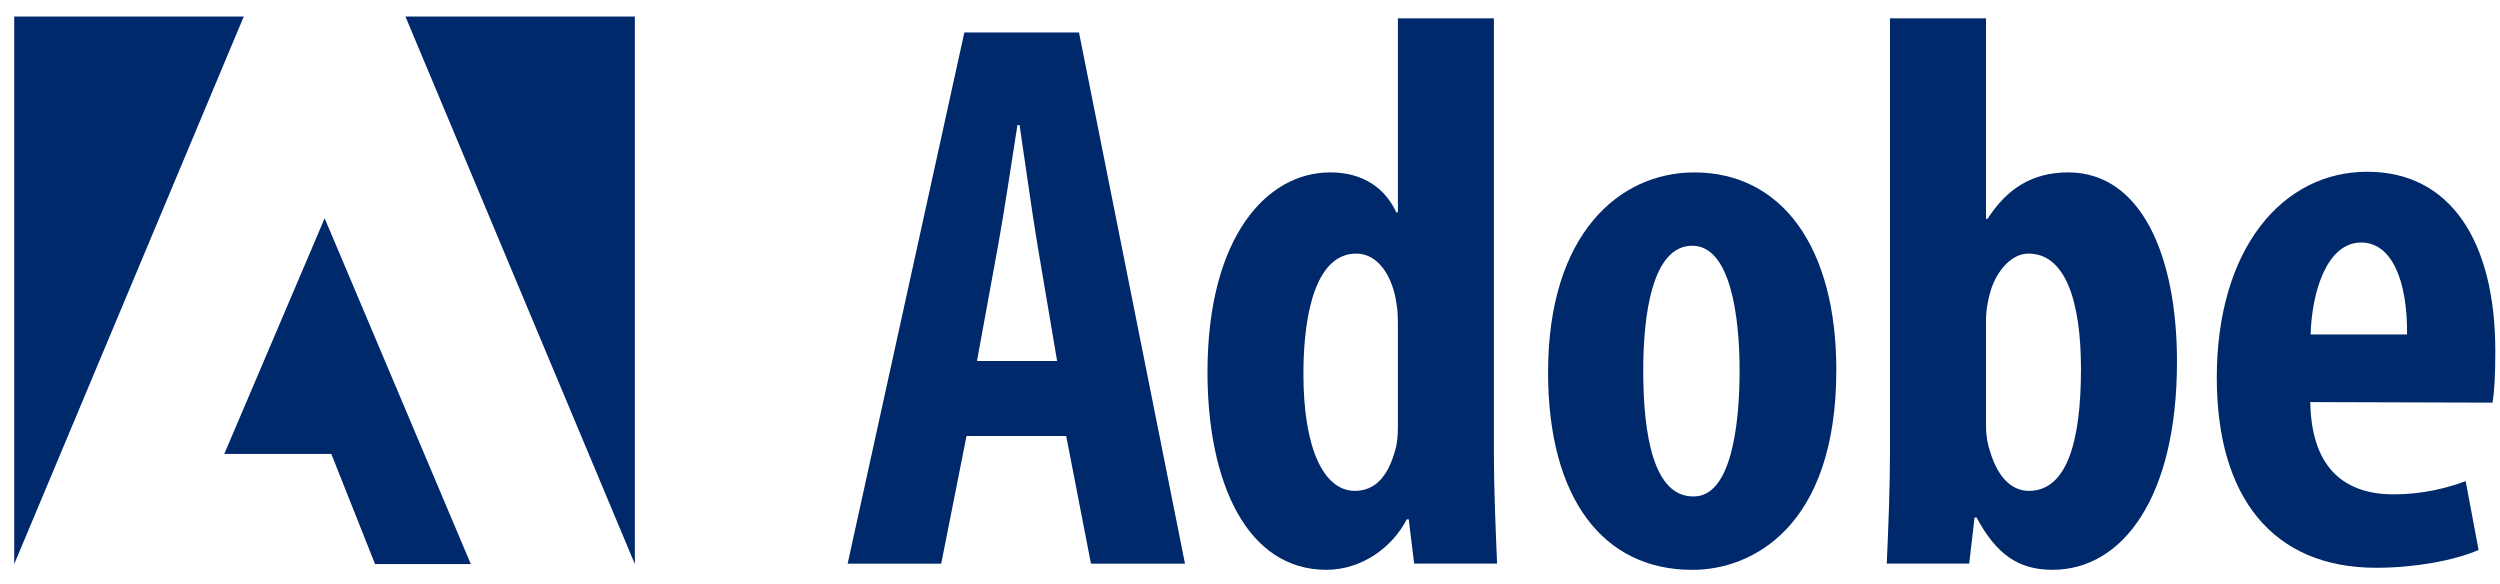 <svg width="154" height="36" viewBox="0 0 154 36" fill="none" xmlns="http://www.w3.org/2000/svg">
<g clip-path="url(#clip0_3908_92998)">
<path d="M65.118 22.238L63.918 15.15C63.575 13.108 63.138 9.915 62.804 7.704H62.674C62.323 9.932 61.834 13.215 61.474 15.168L60.182 22.238H65.118ZM59.538 26.856L57.978 34.721H52.215L59.404 1.999H66.466L72.995 34.721H67.203L65.677 26.856H59.538Z" fill="#00296C"/>
<path d="M86.11 20.104C86.11 19.668 86.11 19.158 86.023 18.691C85.793 17.076 84.931 15.621 83.544 15.621C81.165 15.621 80.29 19.037 80.29 23.032C80.29 27.623 81.538 30.237 83.462 30.237C84.342 30.237 85.355 29.787 85.906 27.86C86.04 27.477 86.11 26.963 86.11 26.362V20.104ZM92.024 1.13V27.935C92.024 30.059 92.133 32.673 92.22 34.716H87.111L86.778 31.99H86.656C85.798 33.671 83.931 35.1 81.699 35.1C76.808 35.1 74.381 29.718 74.381 22.924C74.381 14.645 77.999 10.619 81.942 10.619C84.005 10.619 85.339 11.625 86.011 13.081H86.111V1.13H92.024Z" fill="#00296C"/>
<path d="M104.343 30.579C106.6 30.579 107.159 26.338 107.159 22.826C107.159 19.488 106.6 15.138 104.243 15.138C101.747 15.138 101.223 19.488 101.223 22.826C101.223 26.856 101.882 30.579 104.291 30.579H104.343ZM104.23 35.102C98.78 35.102 95.361 30.739 95.361 22.931C95.361 14.409 99.75 10.621 104.369 10.621C109.746 10.621 113.117 15.195 113.117 22.792C113.117 32.554 107.836 35.102 104.278 35.102H104.23Z" fill="#00296C"/>
<path d="M122.338 26.25C122.338 26.842 122.447 27.395 122.573 27.766C123.166 29.749 124.172 30.237 124.977 30.237C127.265 30.237 128.188 27.347 128.188 22.725C128.188 18.518 127.213 15.621 124.951 15.621C123.83 15.621 122.885 16.835 122.559 18.139C122.446 18.549 122.338 19.188 122.338 19.629V26.25ZM116.423 1.13H122.338V13.483H122.433C123.598 11.66 125.15 10.619 127.403 10.619C131.861 10.619 134.102 15.672 134.102 22.281C134.102 30.63 130.761 35.1 126.432 35.1C124.37 35.1 122.996 34.188 121.756 31.878H121.632L121.303 34.716H116.225C116.312 32.751 116.423 30.059 116.423 27.935V1.13Z" fill="#00296C"/>
<path d="M148.275 20.601C148.306 17.271 147.326 14.938 145.45 14.938C143.309 14.938 142.399 18.061 142.335 20.601H148.275ZM142.313 24.769C142.383 29.058 144.644 30.453 147.452 30.453C149.232 30.453 150.757 30.059 151.885 29.637L152.681 33.878C151.113 34.552 148.69 34.975 146.368 34.975C140.02 34.975 136.554 30.651 136.554 23.266C136.554 15.34 140.575 10.58 145.827 10.58C150.9 10.58 153.712 14.787 153.712 21.654C153.712 23.227 153.647 24.112 153.543 24.803L142.313 24.769Z" fill="#00296C"/>
<path d="M24.974 1.017H39.107V34.746L24.974 1.017Z" fill="#00296C"/>
<path d="M15.017 1.017H0.876V34.746L15.017 1.017Z" fill="#00296C"/>
<path d="M13.816 27.961L19.998 13.446L29.002 34.745H23.102L20.409 27.961H13.816Z" fill="#00296C"/>
</g>
<defs>
<clipPath id="clip0_3908_92998">
<rect width="153.619" height="34.913" fill="white" transform="translate(0.19 0.543)"/>
</clipPath>
</defs>
</svg>
